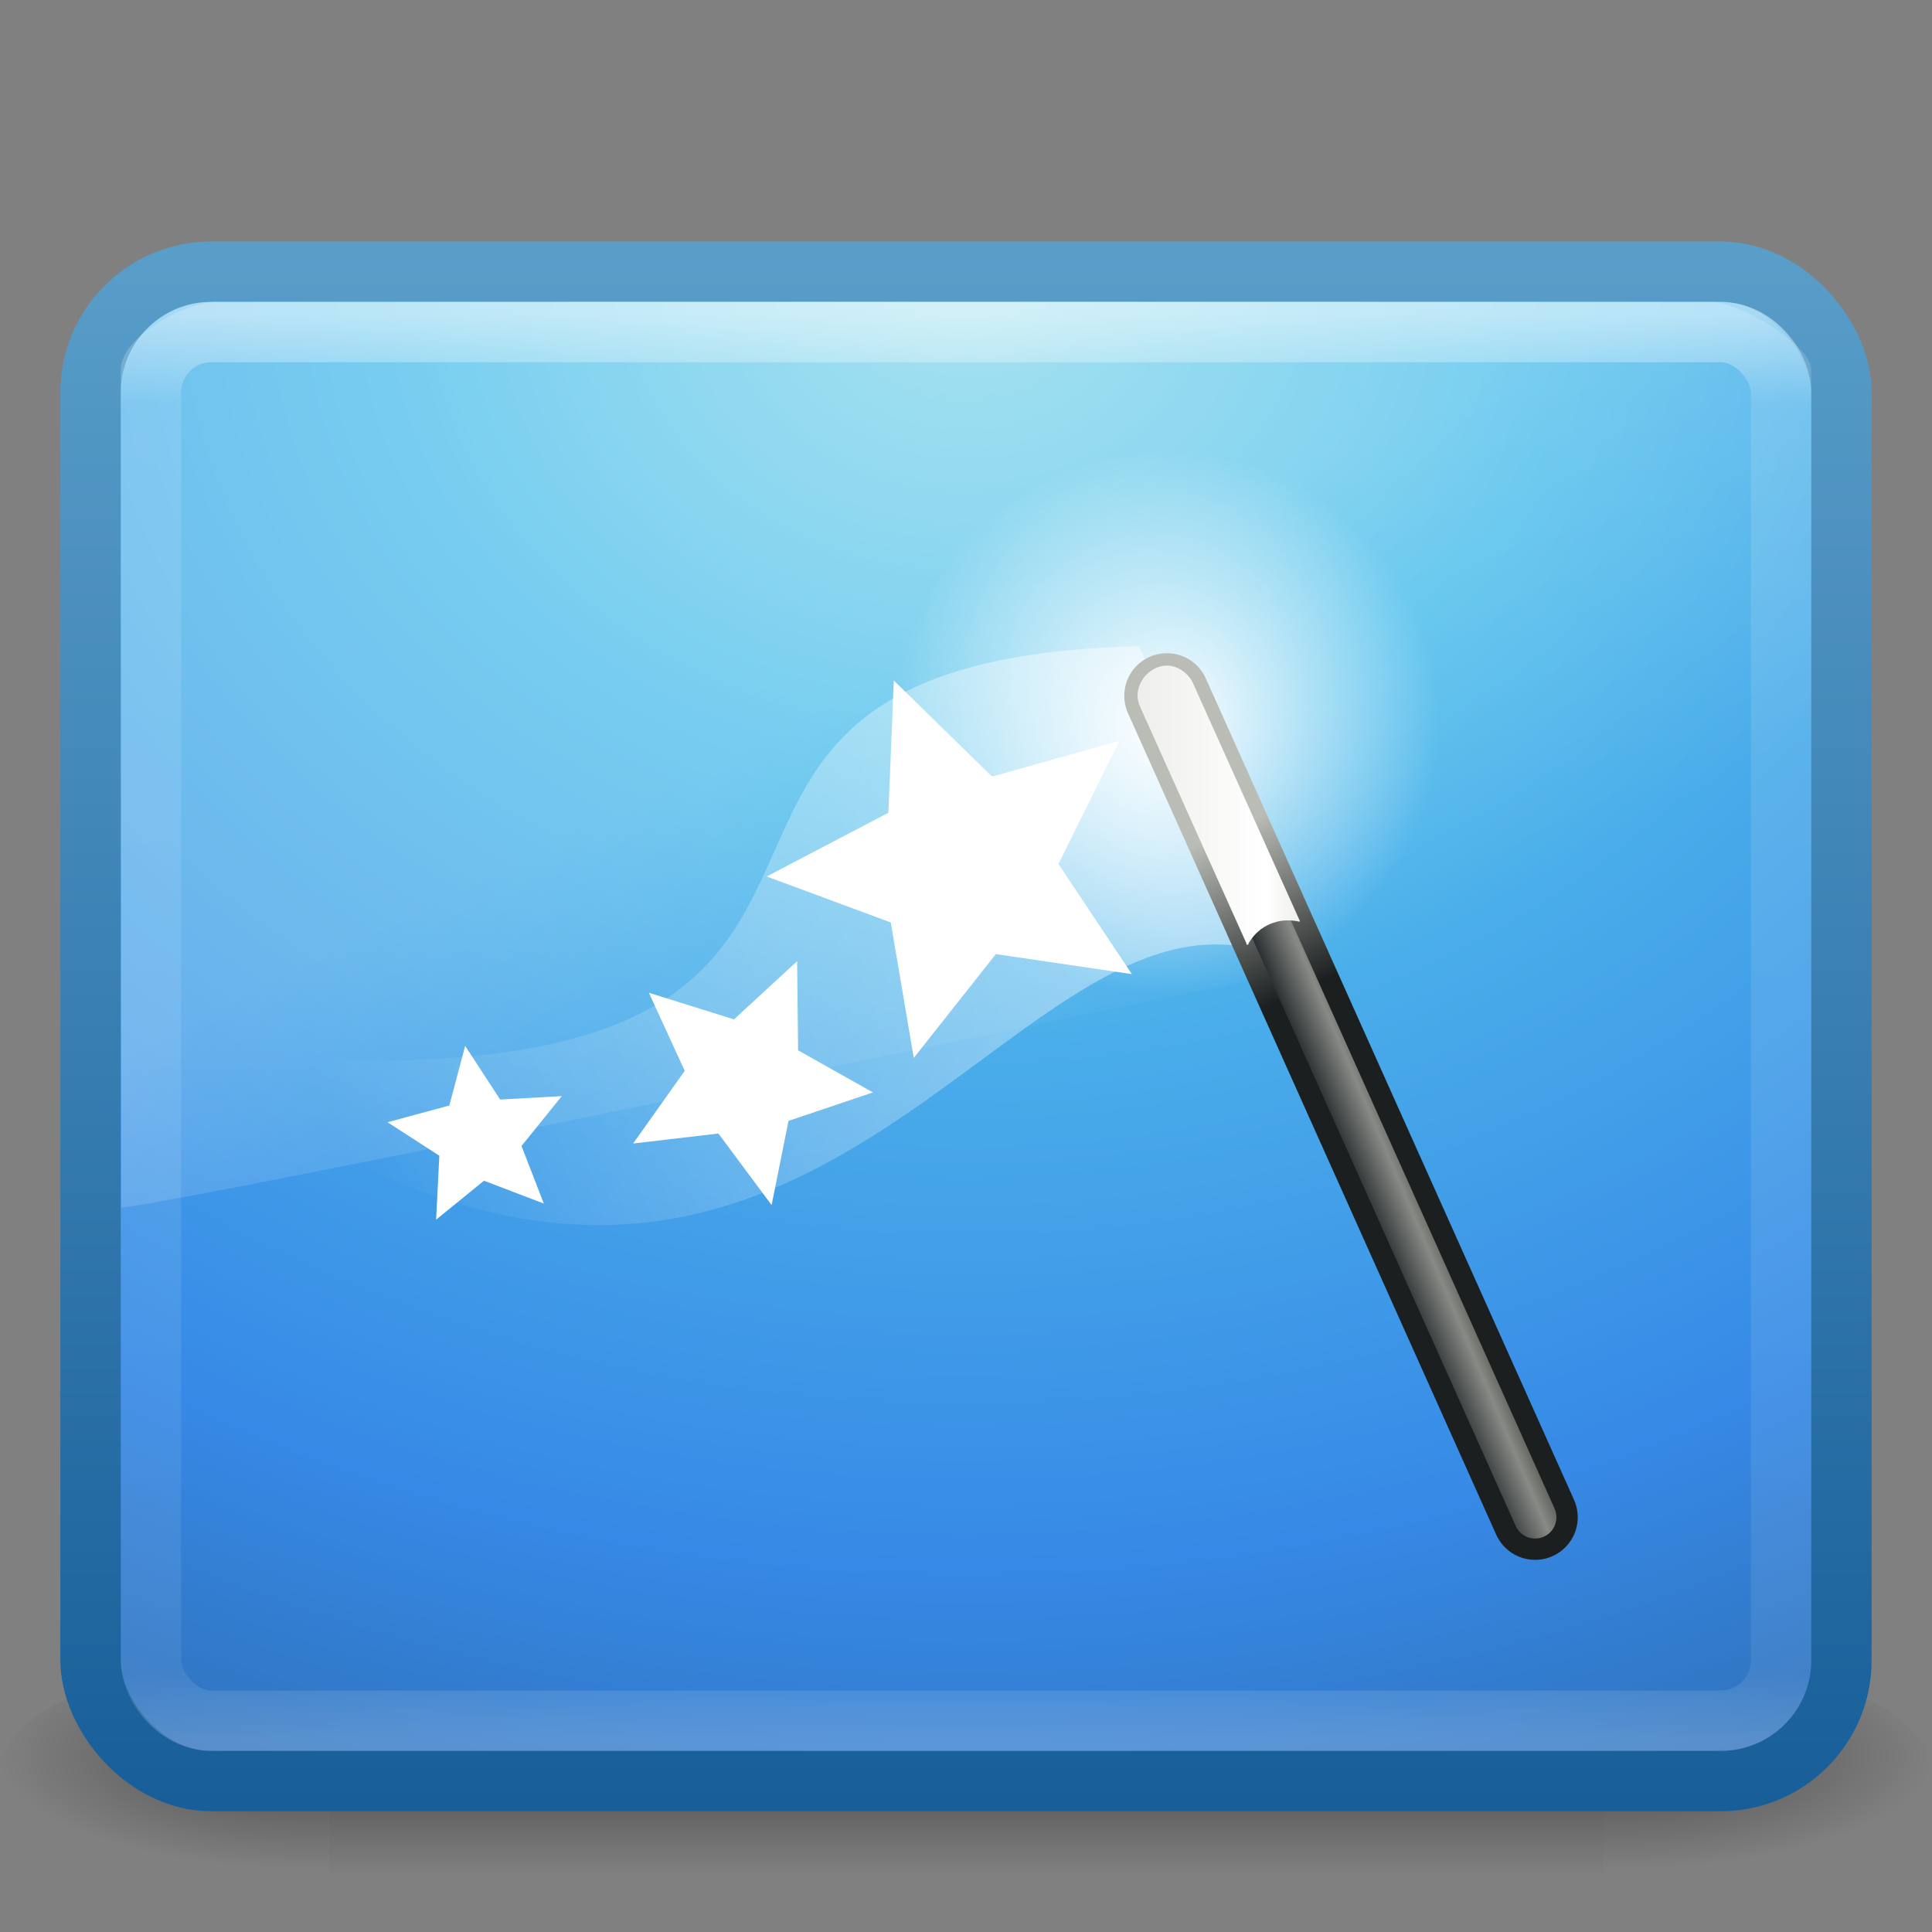 <?xml version="1.0" encoding="UTF-8" standalone="no"?>
<!-- Created with Inkscape (http://www.inkscape.org/) -->

<svg
   xmlns:dc="http://purl.org/dc/elements/1.1/"
   xmlns:cc="http://creativecommons.org/ns#"
   xmlns:rdf="http://www.w3.org/1999/02/22-rdf-syntax-ns#"
   xmlns:svg="http://www.w3.org/2000/svg"
   xmlns="http://www.w3.org/2000/svg"
   xmlns:xlink="http://www.w3.org/1999/xlink"
   xmlns:sodipodi="http://sodipodi.sourceforge.net/DTD/sodipodi-0.dtd"
   xmlns:inkscape="http://www.inkscape.org/namespaces/inkscape"
   version="1.1"
   width="32"
   height="32"
   id="svg4354"
   inkscape:version="0.48.3.1 r9886"
   sodipodi:docname="etweaks.svg">
  <rect width="100%" height="100%" fill="#808080" stroke="none"/>
  <sodipodi:namedview
     pagecolor="#ffffff"
     bordercolor="#666666"
     borderopacity="1"
     objecttolerance="10"
     gridtolerance="10"
     guidetolerance="10"
     inkscape:pageopacity="0"
     inkscape:pageshadow="2"
     inkscape:window-width="1366"
     inkscape:window-height="722"
     id="namedview3104"
     showgrid="false"
     inkscape:zoom="12.28125"
     inkscape:cx="22.82047"
     inkscape:cy="11.923612"
     inkscape:window-x="0"
     inkscape:window-y="24"
     inkscape:window-maximized="1"
     inkscape:current-layer="svg4354" />
  <defs
     id="defs4356">
    <linearGradient
       x1="19.875"
       y1="38.245"
       x2="19.875"
       y2="-61.256"
       id="linearGradient4251"
       xlink:href="#linearGradient3707-319-631-407-1-846-5-4-5-44"
       gradientUnits="userSpaceOnUse"
       gradientTransform="matrix(-0.3,0,0,0.3,34.259,19.3)" />
    <linearGradient
       id="linearGradient3707-319-631-407-1-846-5-4-5-44">
      <stop
         id="stop3788-4-8-9-7"
         style="stop-color:#365a7c;stop-opacity:1"
         offset="0" />
      <stop
         id="stop3790-2-1-9-6"
         style="stop-color:#5ea1ca;stop-opacity:1"
         offset="1" />
    </linearGradient>
    <linearGradient
       x1="19.875"
       y1="38.245"
       x2="19.875"
       y2="-61.256"
       id="linearGradient4253"
       xlink:href="#linearGradient3707-319-631-407-1-846-5-4-5-4"
       gradientUnits="userSpaceOnUse"
       gradientTransform="matrix(-0.3,0,0,0.3,28.259,19.3)" />
    <linearGradient
       id="linearGradient3707-319-631-407-1-846-5-4-5-4">
      <stop
         id="stop3788-4-8-9-8"
         style="stop-color:#365a7c;stop-opacity:1"
         offset="0" />
      <stop
         id="stop3790-2-1-9-10"
         style="stop-color:#5ea1ca;stop-opacity:1"
         offset="1" />
    </linearGradient>
    <linearGradient
       x1="19.875"
       y1="38.245"
       x2="19.875"
       y2="-61.256"
       id="linearGradient4255"
       xlink:href="#linearGradient3707-319-631-407-1-846-5-4-5-6"
       gradientUnits="userSpaceOnUse"
       gradientTransform="matrix(-0.3,0,0,0.3,22.259,19.3)" />
    <linearGradient
       id="linearGradient3707-319-631-407-1-846-5-4-5-6">
      <stop
         id="stop3788-4-8-9-1"
         style="stop-color:#365a7c;stop-opacity:1"
         offset="0" />
      <stop
         id="stop3790-2-1-9-1"
         style="stop-color:#5ea1ca;stop-opacity:1"
         offset="1" />
    </linearGradient>
    <linearGradient
       x1="19.875"
       y1="38.245"
       x2="19.875"
       y2="-61.256"
       id="linearGradient4257"
       xlink:href="#linearGradient3707-319-631-407-1-846-5-4-5"
       gradientUnits="userSpaceOnUse"
       gradientTransform="matrix(-0.3,0,0,0.3,16.259,19.3)" />
    <linearGradient
       id="linearGradient3707-319-631-407-1-846-5-4-5">
      <stop
         id="stop3788-4-8-9"
         style="stop-color:#365a7c;stop-opacity:1"
         offset="0" />
      <stop
         id="stop3790-2-1-9"
         style="stop-color:#5ea1ca;stop-opacity:1"
         offset="1" />
    </linearGradient>
    <linearGradient
       x1="33.497"
       y1="8.059"
       x2="39.021"
       y2="3.08"
       id="linearGradient3034-5"
       xlink:href="#linearGradient8589-4-3-1"
       gradientUnits="userSpaceOnUse"
       gradientTransform="matrix(0.951,0,0,1.017,-9.214,4.311)" />
    <linearGradient
       id="linearGradient8589-4-3-1">
      <stop
         id="stop8591-7-2-8"
         style="stop-color:#fefefe;stop-opacity:1"
         offset="0" />
      <stop
         id="stop8593-2-4-0"
         style="stop-color:#cbcbcb;stop-opacity:1"
         offset="1" />
    </linearGradient>
    <linearGradient
       x1="16.626"
       y1="15.298"
       x2="20.055"
       y2="24.628"
       id="linearGradient3174"
       xlink:href="#linearGradient8265-821-176-38-919-66-249-7-7"
       gradientUnits="userSpaceOnUse"
       gradientTransform="matrix(0.608,0,0,0.813,1.382,0.354)" />
    <linearGradient
       id="linearGradient8265-821-176-38-919-66-249-7-7">
      <stop
         id="stop2687-1-9"
         style="stop-color:#ffffff;stop-opacity:1"
         offset="0" />
      <stop
         id="stop2689-5-4"
         style="stop-color:#ffffff;stop-opacity:0"
         offset="1" />
    </linearGradient>
    <linearGradient
       x1="24"
       y1="5"
       x2="24"
       y2="43"
       id="linearGradient3141"
       xlink:href="#linearGradient3924"
       gradientUnits="userSpaceOnUse"
       gradientTransform="matrix(0.73,0,0,0.622,-1.514,2.081)" />
    <linearGradient
       id="linearGradient3924">
      <stop
         id="stop3926"
         style="stop-color:#ffffff;stop-opacity:1"
         offset="0" />
      <stop
         id="stop3928"
         style="stop-color:#ffffff;stop-opacity:0.235"
         offset="0.063" />
      <stop
         id="stop3930"
         style="stop-color:#ffffff;stop-opacity:0.157"
         offset="0.951" />
      <stop
         id="stop3932"
         style="stop-color:#ffffff;stop-opacity:0.392"
         offset="1" />
    </linearGradient>
    <radialGradient
       cx="7.496"
       cy="8.45"
       r="20"
       fx="7.496"
       fy="8.45"
       id="radialGradient2900"
       xlink:href="#linearGradient4157-401-351-3-5"
       gradientUnits="userSpaceOnUse"
       gradientTransform="matrix(0,1.062,-1.815,-4.479145e-8,54.189,0.524)" />
    <linearGradient
       id="linearGradient4157-401-351-3-5">
      <stop
         id="stop3790-0-0"
         style="stop-color:#505050;stop-opacity:1"
         offset="0" />
      <stop
         id="stop3792-0-2"
         style="stop-color:#141414;stop-opacity:1"
         offset="1" />
    </linearGradient>
    <linearGradient
       x1="16.143"
       y1="4"
       x2="16.143"
       y2="44"
       id="linearGradient2902"
       xlink:href="#linearGradient3610-302-5-8"
       gradientUnits="userSpaceOnUse"
       gradientTransform="matrix(0.59,0,0,0.462,24.694,6.134)" />
    <linearGradient
       id="linearGradient3610-302-5-8">
      <stop
         id="stop3796-3-0"
         style="stop-color:#323232;stop-opacity:1"
         offset="0" />
      <stop
         id="stop3798-8-6"
         style="stop-color:#000000;stop-opacity:1"
         offset="1" />
    </linearGradient>
    <radialGradient
       cx="7.496"
       cy="8.45"
       r="20"
       fx="7.496"
       fy="8.45"
       id="radialGradient3166-9"
       xlink:href="#linearGradient2867-449-88-871-390-598-476-591-434-148-57-177-8"
       gradientUnits="userSpaceOnUse"
       gradientTransform="matrix(1.4446809e-8,1.498,-1.838,-2.7600178e-8,31.534,-6.356)" />
    <linearGradient
       id="linearGradient2867-449-88-871-390-598-476-591-434-148-57-177-8">
      <stop
         id="stop3750-4"
         style="stop-color:#90dbec;stop-opacity:1"
         offset="0" />
      <stop
         id="stop3752-8"
         style="stop-color:#55c1ec;stop-opacity:1"
         offset="0.262" />
      <stop
         id="stop3754-1"
         style="stop-color:#3689e6;stop-opacity:1"
         offset="0.705" />
      <stop
         id="stop3756-0"
         style="stop-color:#2b63a0;stop-opacity:1"
         offset="1" />
    </linearGradient>
    <linearGradient
       x1="24"
       y1="44"
       x2="24"
       y2="3.899"
       id="linearGradient3168-3"
       xlink:href="#linearGradient3707-319-631-407-324-0"
       gradientUnits="userSpaceOnUse"
       gradientTransform="matrix(0.744,0,0,0.641,-1.846,1.615)" />
    <linearGradient
       id="linearGradient3707-319-631-407-324-0">
      <stop
         id="stop3760-4"
         style="stop-color:#185f9a;stop-opacity:1"
         offset="0" />
      <stop
         id="stop3762-4"
         style="stop-color:#599ec9;stop-opacity:1"
         offset="1" />
    </linearGradient>
    <radialGradient
       cx="605.714"
       cy="486.648"
       r="117.143"
       fx="605.714"
       fy="486.648"
       id="radialGradient2910"
       xlink:href="#linearGradient5060-6-6-5"
       gradientUnits="userSpaceOnUse"
       gradientTransform="matrix(-0.044,0,0,0.016,31.795,21.294)" />
    <linearGradient
       id="linearGradient5060-6-6-5">
      <stop
         id="stop5062-3-0-3"
         style="stop-color:#000000;stop-opacity:1"
         offset="0" />
      <stop
         id="stop5064-1-4-9"
         style="stop-color:#000000;stop-opacity:0"
         offset="1" />
    </linearGradient>
    <radialGradient
       cx="605.714"
       cy="486.648"
       r="117.143"
       fx="605.714"
       fy="486.648"
       id="radialGradient2913"
       xlink:href="#linearGradient5060-6-6-5"
       gradientUnits="userSpaceOnUse"
       gradientTransform="matrix(0.044,0,0,0.016,0.205,21.294)" />
    <linearGradient
       id="linearGradient5048-7-7-5">
      <stop
         id="stop5050-5-6-4"
         style="stop-color:#000000;stop-opacity:0"
         offset="0" />
      <stop
         id="stop5056-9-0-1"
         style="stop-color:#000000;stop-opacity:1"
         offset="0.5" />
      <stop
         id="stop5052-6-9-5"
         style="stop-color:#000000;stop-opacity:0"
         offset="1" />
    </linearGradient>
    <linearGradient
       x1="302.857"
       y1="366.648"
       x2="302.857"
       y2="609.505"
       id="linearGradient4352"
       xlink:href="#linearGradient5048-7-7-5"
       gradientUnits="userSpaceOnUse"
       gradientTransform="matrix(0.044,0,0,0.016,0.197,21.294)" />
    <linearGradient
       x1="24"
       y1="5"
       x2="24"
       y2="43"
       id="linearGradient3269"
       xlink:href="#linearGradient3924"
       gradientUnits="userSpaceOnUse"
       gradientTransform="matrix(0.73,0,0,0.622,-1.514,2.081)" />
    <linearGradient
       x1="16.626"
       y1="15.298"
       x2="20.055"
       y2="24.628"
       id="linearGradient3282"
       xlink:href="#linearGradient8265-821-176-38-919-66-249-7-7"
       gradientUnits="userSpaceOnUse"
       gradientTransform="matrix(0.608,0,0,0.813,1.382,0.354)" />
    <linearGradient
       x1="19.875"
       y1="38.245"
       x2="19.875"
       y2="-61.256"
       id="linearGradient3286"
       xlink:href="#linearGradient3707-319-631-407-1-846-5-4-5-44"
       gradientUnits="userSpaceOnUse"
       gradientTransform="matrix(-0.3,0,0,0.3,34.259,19.3)" />
    <linearGradient
       x1="19.875"
       y1="38.245"
       x2="19.875"
       y2="-61.256"
       id="linearGradient3290"
       xlink:href="#linearGradient3707-319-631-407-1-846-5-4-5-4"
       gradientUnits="userSpaceOnUse"
       gradientTransform="matrix(-0.3,0,0,0.3,28.259,19.3)" />
    <linearGradient
       x1="19.875"
       y1="38.245"
       x2="19.875"
       y2="-61.256"
       id="linearGradient3294"
       xlink:href="#linearGradient3707-319-631-407-1-846-5-4-5-6"
       gradientUnits="userSpaceOnUse"
       gradientTransform="matrix(-0.3,0,0,0.3,22.259,19.3)" />
    <linearGradient
       x1="19.875"
       y1="38.245"
       x2="19.875"
       y2="-61.256"
       id="linearGradient3298"
       xlink:href="#linearGradient3707-319-631-407-1-846-5-4-5"
       gradientUnits="userSpaceOnUse"
       gradientTransform="matrix(-0.3,0,0,0.3,16.259,19.3)" />
    <radialGradient
       cx="7.496"
       cy="8.45"
       r="20"
       fx="7.496"
       fy="8.45"
       id="radialGradient3302"
       xlink:href="#linearGradient2867-449-88-871-390-598-476-591-434-148-57-177-8"
       gradientUnits="userSpaceOnUse"
       gradientTransform="matrix(1.4446809e-8,1.498,-1.838,-2.7600178e-8,31.534,-6.356)" />
    <linearGradient
       x1="24"
       y1="44"
       x2="24"
       y2="3.899"
       id="linearGradient3304"
       xlink:href="#linearGradient3707-319-631-407-324-0"
       gradientUnits="userSpaceOnUse"
       gradientTransform="matrix(0.744,0,0,0.641,-1.846,1.615)" />
    <radialGradient
       cx="605.714"
       cy="486.648"
       r="117.143"
       fx="605.714"
       fy="486.648"
       id="radialGradient3307"
       xlink:href="#linearGradient5060-6-6-5"
       gradientUnits="userSpaceOnUse"
       gradientTransform="matrix(-0.044,0,0,0.016,31.795,21.294)" />
    <radialGradient
       cx="605.714"
       cy="486.648"
       r="117.143"
       fx="605.714"
       fy="486.648"
       id="radialGradient3310"
       xlink:href="#linearGradient5060-6-6-5"
       gradientUnits="userSpaceOnUse"
       gradientTransform="matrix(0.044,0,0,0.016,0.205,21.294)" />
    <linearGradient
       x1="302.857"
       y1="366.648"
       x2="302.857"
       y2="609.505"
       id="linearGradient3313"
       xlink:href="#linearGradient5048-7-7-5"
       gradientUnits="userSpaceOnUse"
       gradientTransform="matrix(0.044,0,0,0.016,0.197,21.294)" />
    <linearGradient
       x1="31"
       y1="12.875"
       x2="3.259"
       y2="24.894"
       id="linearGradient3335"
       xlink:href="#linearGradient3339"
       gradientUnits="userSpaceOnUse"
       gradientTransform="matrix(1.329,0,0,1.329,54.474,5.12)" />
    <linearGradient
       id="linearGradient3339">
      <stop
         id="stop3341"
         style="stop-color:#ffffff;stop-opacity:1"
         offset="0" />
      <stop
         id="stop3343"
         style="stop-color:#ffffff;stop-opacity:0"
         offset="1" />
    </linearGradient>
    <radialGradient
       cx="32.5"
       cy="16.562"
       r="14.438"
       fx="32.5"
       fy="16.562"
       id="radialGradient3337"
       xlink:href="#linearGradient3251"
       gradientUnits="userSpaceOnUse"
       gradientTransform="matrix(0.885,0,0,0.885,68.903,4.333)" />
    <linearGradient
       id="linearGradient3251">
      <stop
         id="stop3253"
         style="stop-color:#ffffff;stop-opacity:1"
         offset="0" />
      <stop
         id="stop3255"
         style="stop-color:#ffffff;stop-opacity:0"
         offset="1" />
    </linearGradient>
    <linearGradient
       x1="39"
       y1="26.125"
       x2="36.375"
       y2="20.438"
       id="linearGradient3340"
       xlink:href="#linearGradient3241"
       gradientUnits="userSpaceOnUse"
       gradientTransform="matrix(1.329,0,0,1.329,54.474,-4.183)" />
    <linearGradient
       id="linearGradient3241">
      <stop
         id="stop3243"
         style="stop-color:#1b1f20;stop-opacity:1"
         offset="0" />
      <stop
         id="stop3245"
         style="stop-color:#babdb6;stop-opacity:1"
         offset="1" />
    </linearGradient>
    <linearGradient
       x1="42.906"
       y1="42.219"
       x2="44.812"
       y2="41.406"
       id="linearGradient3342"
       xlink:href="#linearGradient3220"
       gradientUnits="userSpaceOnUse"
       gradientTransform="matrix(1.329,0,0,1.329,54.474,-4.183)" />
    <linearGradient
       id="linearGradient3220">
      <stop
         id="stop3222"
         style="stop-color:#2e3436;stop-opacity:1"
         offset="0" />
      <stop
         id="stop3228"
         style="stop-color:#888a85;stop-opacity:1"
         offset="0.644" />
      <stop
         id="stop3224"
         style="stop-color:#555753;stop-opacity:1"
         offset="1" />
    </linearGradient>
    <linearGradient
       x1="31.994"
       y1="16.859"
       x2="37.724"
       y2="16.859"
       id="linearGradient3344"
       xlink:href="#linearGradient3338"
       gradientUnits="userSpaceOnUse"
       gradientTransform="matrix(1.329,0,0,1.329,53.769,0.468)" />
    <linearGradient
       id="linearGradient3338">
      <stop
         id="stop3340"
         style="stop-color:#eeeeec;stop-opacity:1"
         offset="0" />
      <stop
         id="stop2677"
         style="stop-color:#ffffff;stop-opacity:1"
         offset="0.789" />
      <stop
         id="stop3342"
         style="stop-color:#eeeeec;stop-opacity:1"
         offset="1" />
    </linearGradient>
    <linearGradient
       x1="31.994"
       y1="16.859"
       x2="37.724"
       y2="16.859"
       id="linearGradient3418"
       xlink:href="#linearGradient3338"
       gradientUnits="userSpaceOnUse"
       gradientTransform="matrix(1.329,0,0,1.329,53.769,0.468)" />
    <radialGradient
       inkscape:collect="always"
       xlink:href="#linearGradient2867-449-88-871-390-598-476-591-434-148-57-177-8"
       id="radialGradient3874"
       gradientUnits="userSpaceOnUse"
       gradientTransform="matrix(1.4446809e-8,1.498,-1.838,-2.7600178e-8,31.534,-6.356)"
       cx="7.496"
       cy="8.45"
       fx="7.496"
       fy="8.45"
       r="20" />
    <linearGradient
       inkscape:collect="always"
       xlink:href="#linearGradient3707-319-631-407-324-0"
       id="linearGradient3876"
       gradientUnits="userSpaceOnUse"
       gradientTransform="matrix(0.744,0,0,0.641,-1.846,1.615)"
       x1="24"
       y1="44"
       x2="24"
       y2="3.899" />
  </defs>
  <rect
     width="21.113"
     height="4"
     x="5.444"
     y="27.333"
     id="rect2512-9-5"
     style="opacity:0.402;fill:url(#linearGradient3313);fill-opacity:1;fill-rule:nonzero;stroke:none;stroke-width:1;marker:none;visibility:visible;display:inline;overflow:visible" />
  <path
     d="m 26.556,27.333 c 0,0 0,4 0,4 C 28.808,31.341 32,30.437 32,29.333 c 0,-1.104 -2.513,-2 -5.444,-2 z"
     id="path2514-7-4"
     style="opacity:0.402;fill:url(#radialGradient3310);fill-opacity:1;fill-rule:nonzero;stroke:none;stroke-width:1;marker:none;visibility:visible;display:inline;overflow:visible" />
  <path
     d="m 5.444,27.333 c 0,0 0,4 0,4 C 3.192,31.341 0,30.437 0,29.333 c 0,-1.104 2.513,-2 5.444,-2 z"
     id="path2516-8-9"
     style="opacity:0.402;fill:url(#radialGradient3307);fill-opacity:1;fill-rule:nonzero;stroke:none;stroke-width:1;marker:none;visibility:visible;display:inline;overflow:visible" />
  <rect
     width="29"
     height="25"
     rx="2"
     ry="2"
     x="1.5"
     y="4.5"
     id="rect5505"
     style="color:#000000;fill:url(#radialGradient3874);fill-opacity:1.0;fill-rule:nonzero;stroke:url(#linearGradient3876);stroke-width:1;stroke-linecap:round;stroke-linejoin:round;stroke-miterlimit:4;stroke-opacity:1;stroke-dasharray:none;stroke-dashoffset:0;marker:none;visibility:visible;display:inline;overflow:visible;enable-background:accumulate" />
  <path
     d="M 3.584,5 C 3.084,5 2,5.57 2,6.125 L 2.009,20 C 2.815,19.985 29.389,14.471 30,14.205 L 30,6.125 C 30,5.701 28.784,5 28.35,5 z"
     id="path3333"
     style="opacity:0.2;fill:url(#linearGradient3282);fill-opacity:1;fill-rule:evenodd;stroke:none" />
  <rect
     width="27"
     height="23"
     rx="1"
     ry="1"
     x="2.5"
     y="5.5"
     id="rect6741-7"
     style="opacity:0.5;fill:none;stroke:url(#linearGradient3269);stroke-width:1;stroke-linecap:round;stroke-linejoin:round;stroke-miterlimit:4;stroke-opacity:1;stroke-dasharray:none;stroke-dashoffset:0" />
  <g
     transform="matrix(0.353,0,0,0.353,-15.149,5.261)"
     id="g3219">
    <path
       d="M 54.972,34.69 C 91.177,36.986 68.361,16.085 96.338,15.419 l 7.029,14.772 C 90.6,24.238 81.867,54.822 54.806,36.85 l 0.166,-2.16 z"
       id="path3337"
       style="opacity:0.444;fill:url(#linearGradient3335);fill-opacity:1;fill-rule:evenodd;stroke:none;display:inline"
       inkscape:connector-curvature="0" />
    <path
       d="m 110.444,18.991 c 0,7.057 -5.721,12.778 -12.778,12.778 -7.057,0 -12.778,-5.721 -12.778,-12.778 0,-7.057 5.721,-12.778 12.778,-12.778 7.057,0 12.778,5.721 12.778,12.778 z"
       id="path3249"
       style="fill:url(#radialGradient3337);fill-opacity:1;stroke:none;display:inline"
       inkscape:connector-curvature="0" />
    <path
       d="M 97.667,17.745 114.944,56.286"
       id="path3218"
       style="fill:none;stroke:url(#linearGradient3340);stroke-width:4;stroke-linecap:round;stroke-linejoin:miter;stroke-miterlimit:4;stroke-opacity:1;stroke-dasharray:none;display:inline"
       inkscape:connector-curvature="0" />
    <path
       d="M 97.667,17.745 114.944,56.286"
       id="path2243"
       style="fill:#ffffff;fill-opacity:1;fill-rule:evenodd;stroke:url(#linearGradient3342);stroke-width:2;stroke-linecap:round;stroke-linejoin:miter;stroke-miterlimit:4;stroke-opacity:1;stroke-dasharray:none;display:inline"
       inkscape:connector-curvature="0" />
    <path
       d="m 96.021,30.802 -6.379,-0.938 -3.852,4.871 -1.079,-6.356 -5.823,-2.158 5.712,-2.99 0.253,-6.205 4.609,4.508 5.98,-1.677 -2.863,5.777 3.443,5.169 z"
       id="path3331"
       style="fill:#ffffff;fill-opacity:1;stroke:none;display:inline"
       inkscape:connector-curvature="0" />
    <path
       d="m 79.12,41.64 -2.496,-3.357 -4.002,0.468 2.421,-3.411 -1.682,-3.662 3.993,1.249 2.963,-2.731 0.046,4.183 3.513,1.974 -3.964,1.337 -0.792,3.951 z"
       id="path3333-0"
       style="fill:#ffffff;fill-opacity:1;stroke:none;display:inline"
       inkscape:connector-curvature="0" />
    <path
       d="m 68.431,41.568 -2.808,-1.071 -2.245,1.827 0.151,-3.001 -2.432,-1.571 2.901,-0.784 0.742,-2.798 1.642,2.517 2.891,-0.159 -1.887,2.339 1.044,2.7 z"
       id="path3335"
       style="fill:#ffffff;fill-opacity:1;stroke:none;display:inline"
       inkscape:connector-curvature="0" />
    <path
       d="m 97.543,16.333 c -0.077,0.008 -0.127,0.022 -0.208,0.042 -0.4,0.1 -0.74,0.418 -0.914,0.789 -0.173,0.371 -0.179,0.752 0,1.121 l 4.984,11.089 c -0.009,0.012 -0.009,0.029 0,0.042 0.013,0.009 0.029,0.009 0.042,0 0.013,0.009 0.029,0.009 0.042,0 0.009,-0.012 0.009,-0.029 0,-0.042 0.312,-0.539 0.767,-0.887 1.371,-1.038 0.331,-0.078 0.679,-0.068 0.997,0 0.013,0.009 0.029,0.009 0.042,0 0.009,-0.012 0.009,-0.029 0,-0.042 l -4.984,-11.089 c -0.191,-0.467 -0.645,-0.812 -1.121,-0.872 -0.08,-0.01 -0.172,-0.008 -0.249,0 z"
       id="path3336"
       style="fill:url(#linearGradient3418);fill-opacity:1;fill-rule:evenodd;stroke:none;display:inline"
       inkscape:connector-curvature="0" />
  </g>
</svg>
